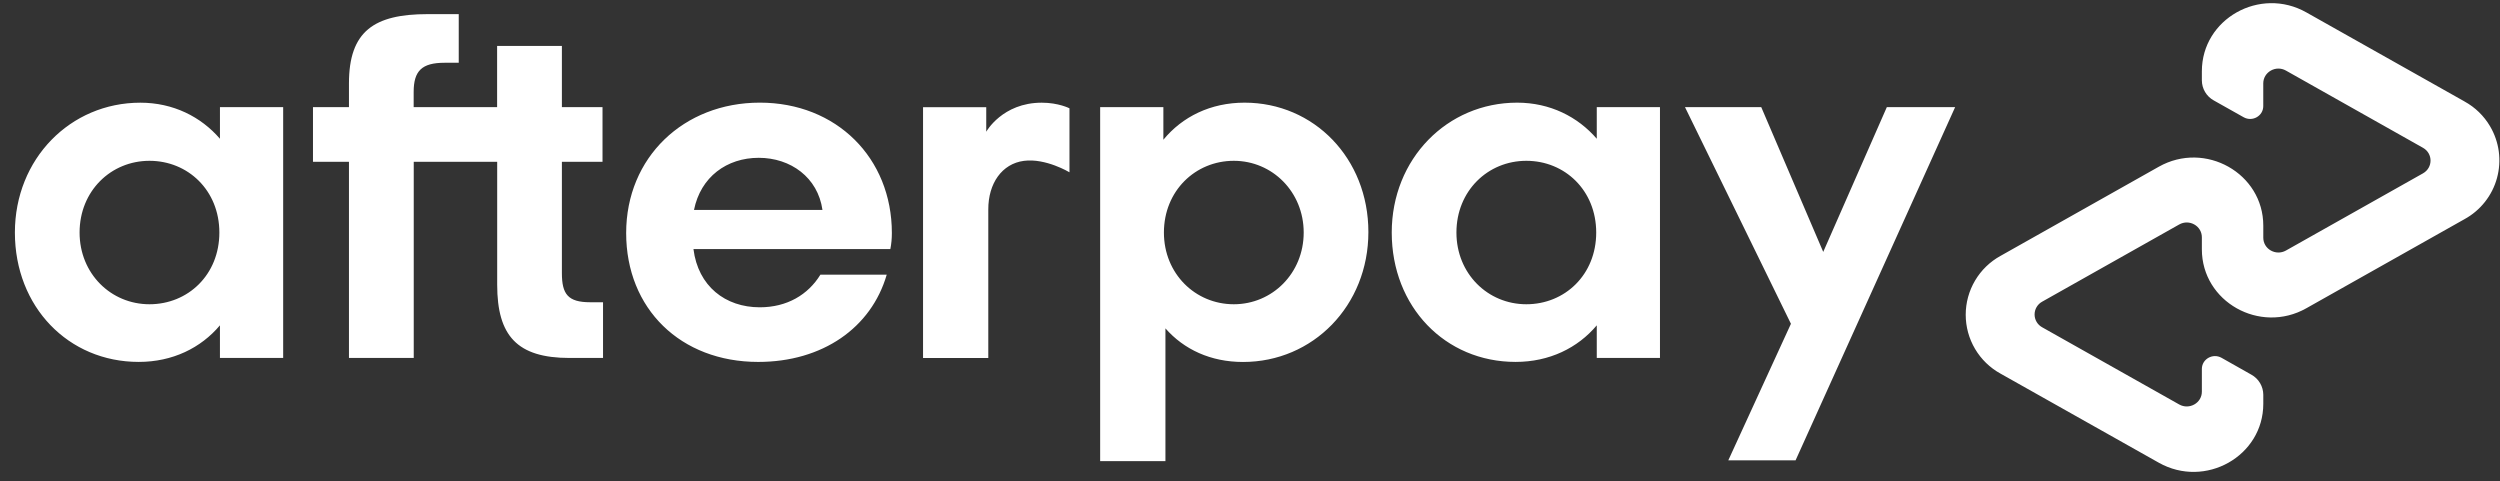 <svg width="161" height="31" viewBox="0 0 161 31" fill="none" xmlns="http://www.w3.org/2000/svg">
<rect x="0" y="0" width="161" height="31" fill="#333333" stroke="none"/>
<g clip-path="url(#clip0_3_40)">
<g clip-path="url(#clip1_3_40)">
<g clip-path="url(#clip2_3_40)">
<path d="M14.127 14.976C14.127 12.262 12.108 10.356 9.626 10.356C7.145 10.356 5.125 12.296 5.125 14.975C5.125 17.625 7.145 19.594 9.626 19.594C12.111 19.594 14.127 17.692 14.127 14.976ZM14.164 23.052V20.952C12.939 22.406 11.116 23.307 8.935 23.307C4.4 23.308 0.959 19.757 0.959 14.976C0.959 10.229 4.532 6.613 9.036 6.613C11.155 6.613 12.941 7.518 14.165 8.937V6.901H18.236V23.052H14.164ZM38.007 19.465C36.582 19.465 36.186 18.949 36.186 17.594V10.422H38.802V6.899H36.186V2.96H32.014V6.899H26.64V5.918C26.64 4.56 27.172 4.042 28.628 4.042H29.543V0.91H27.536C24.094 0.91 22.473 2.009 22.473 5.367V6.898H20.156V10.422H22.473V23.05H26.645V10.422H32.019V18.336C32.019 21.631 33.308 23.053 36.683 23.053H38.835V19.467H38.005L38.007 19.465ZM52.967 13.521C52.669 11.423 50.914 10.163 48.862 10.163C46.81 10.163 45.122 11.39 44.693 13.521H52.967ZM44.659 16.042C44.958 18.431 46.711 19.79 48.929 19.79C50.683 19.79 52.041 18.981 52.834 17.689H57.105C56.111 21.112 52.967 23.308 48.829 23.308C43.833 23.308 40.325 19.887 40.325 15.007C40.325 10.131 44.032 6.61 48.932 6.61C53.863 6.61 57.436 10.163 57.436 15.008C57.436 15.364 57.404 15.717 57.338 16.042H44.659ZM83.958 14.976C83.958 12.359 81.939 10.356 79.457 10.356C76.976 10.356 74.956 12.296 74.956 14.975C74.956 17.625 76.976 19.594 79.457 19.594C81.939 19.594 83.958 17.595 83.958 14.976ZM70.85 6.901H74.921V8.999C76.144 7.514 77.964 6.611 80.15 6.611C84.618 6.611 88.124 10.197 88.124 14.943C88.124 19.693 84.551 23.311 80.05 23.311C77.964 23.311 76.243 22.502 75.054 21.147V29.698H70.85V6.901ZM102.796 14.976C102.796 12.262 100.779 10.356 98.295 10.356C95.813 10.356 93.794 12.296 93.794 14.975C93.794 17.625 95.813 19.594 98.295 19.594C100.779 19.594 102.796 17.692 102.796 14.976ZM102.832 23.052V20.952C101.608 22.406 99.785 23.307 97.603 23.307C93.069 23.307 89.628 19.755 89.628 14.975C89.628 10.228 93.201 6.611 97.703 6.611C99.821 6.611 101.608 7.517 102.832 8.936V6.901H106.902V23.052H102.832ZM63.514 8.484C63.514 8.484 64.55 6.613 67.087 6.613C68.173 6.613 68.874 6.975 68.874 6.975V11.096C68.874 11.096 67.344 10.173 65.937 10.359C64.53 10.545 63.641 11.805 63.646 13.492V23.055H59.444V6.904H63.514V8.484ZM125.911 6.899L115.635 29.646H111.302L115.336 20.852L108.514 6.901H113.425L117.416 16.223L121.511 6.901L125.911 6.899ZM158.716 6.534L148.527 0.797C145.539 -0.888 141.8 1.216 141.8 4.588V5.177C141.801 5.44 141.872 5.698 142.006 5.924C142.14 6.151 142.332 6.337 142.562 6.465L144.487 7.548C145.051 7.868 145.754 7.47 145.754 6.834V5.37C145.754 4.638 146.567 4.178 147.216 4.546L156.04 9.518C156.689 9.883 156.689 10.798 156.04 11.164L147.216 16.134C146.567 16.499 145.756 16.044 145.756 15.31V14.531C145.756 11.161 142.017 9.052 139.024 10.739L128.835 16.478C128.156 16.851 127.589 17.4 127.195 18.067C126.8 18.734 126.592 19.495 126.592 20.27C126.592 21.045 126.8 21.806 127.195 22.473C127.589 23.14 128.156 23.689 128.835 24.062L139.024 29.797C142.014 31.483 145.756 29.379 145.756 26.007V25.419C145.754 25.156 145.682 24.898 145.548 24.672C145.414 24.445 145.222 24.259 144.992 24.131L143.069 23.044C142.505 22.726 141.8 23.124 141.8 23.76V25.224C141.8 25.956 140.988 26.413 140.34 26.047L131.514 21.076C131.367 20.995 131.244 20.876 131.158 20.731C131.072 20.586 131.027 20.421 131.027 20.253C131.027 20.084 131.072 19.919 131.158 19.774C131.244 19.629 131.367 19.51 131.514 19.429L140.34 14.457C140.989 14.09 141.8 14.548 141.8 15.281V16.06C141.8 19.431 145.537 21.539 148.527 19.852L158.716 14.113C159.224 13.835 159.671 13.457 160.03 13.002C160.39 12.547 160.654 12.025 160.806 11.466C160.959 10.907 160.998 10.323 160.921 9.749C160.843 9.175 160.651 8.622 160.355 8.123C159.961 7.457 159.395 6.908 158.716 6.536V6.534Z" fill="white"/>
</g>
</g>
</g>
<defs>
<clipPath id="clip0_3_40">
<rect width="160" height="30.19" fill="white" transform="translate(0.959 0.203)"/>
</clipPath>
<clipPath id="clip1_3_40">
<rect width="160" height="30.19" fill="white" transform="translate(0.959 0.203)"/>
</clipPath>
<clipPath id="clip2_3_40">
<rect width="160" height="30.189" fill="white" transform="translate(0.959 0.204)"/>
</clipPath>
</defs>
</svg>
